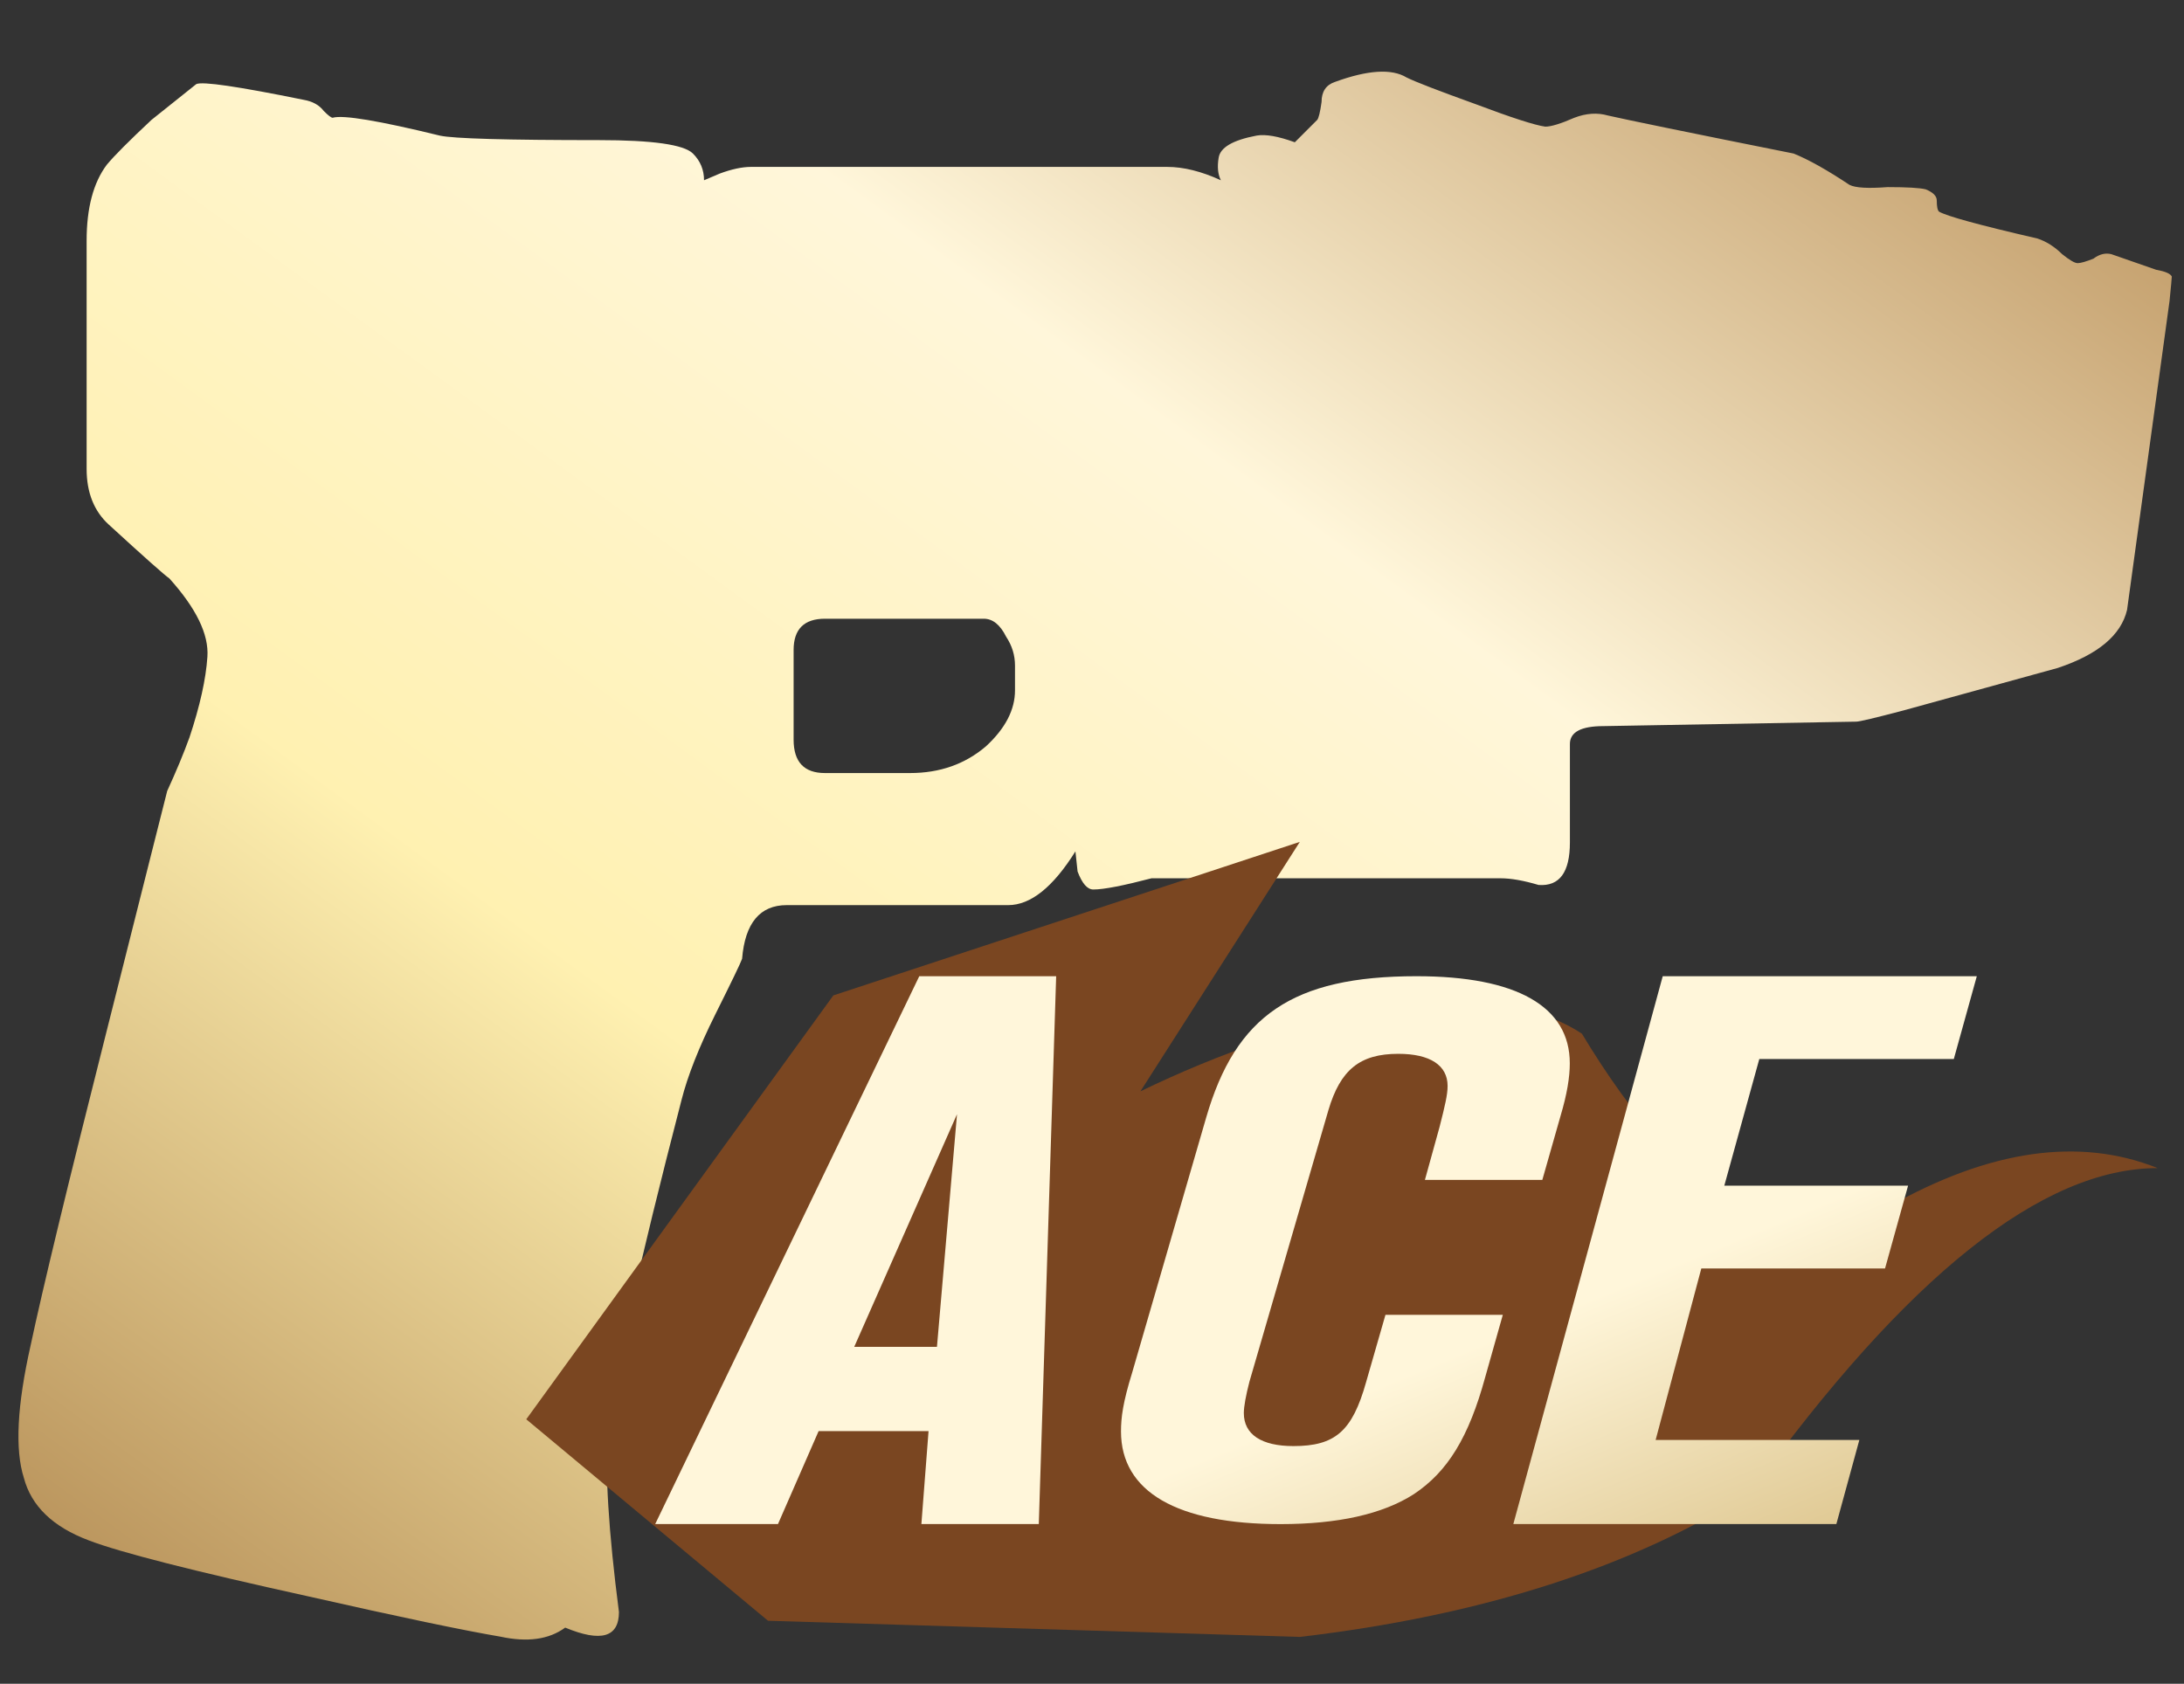 <?xml version="1.0" encoding="utf-8"?>
<!-- Generator: Adobe Illustrator 16.0.0, SVG Export Plug-In . SVG Version: 6.00 Build 0)  -->
<!DOCTYPE svg PUBLIC "-//W3C//DTD SVG 1.1//EN" "http://www.w3.org/Graphics/SVG/1.1/DTD/svg11.dtd">
<svg version="1.1" id="图层_1" xmlns="http://www.w3.org/2000/svg" xmlns:xlink="http://www.w3.org/1999/xlink" x="0px" y="0px"
	 width="41.5px" height="32px" viewBox="0 0 41.5 32" enable-background="new 0 0 41.5 32" xml:space="preserve">
<rect x="0" y="0" width="41.5" height="32" fill="#333333" stroke="none"/>
<rect fill="none" width="41.5" height="32"/>
<g>
	<g>
		<g>
			
				<linearGradient id="SVGID_1_" gradientUnits="userSpaceOnUse" x1="-277.138" y1="399.07" x2="-278.138" y2="398.07" gradientTransform="matrix(40.917 0 0 -29.797 11374.94 11887.966)">
				<stop  offset="0" style="stop-color:#BB925B"/>
				<stop  offset="0.343" style="stop-color:#FFF6DA"/>
				<stop  offset="0.657" style="stop-color:#FFF1B1"/>
				<stop  offset="1" style="stop-color:#B38B54"/>
			</linearGradient>
			<path fill="url(#SVGID_1_)" d="M18.693,11.759h-3.017c-0.397,0-0.596,0.199-0.596,0.595v1.702c0,0.425,0.199,0.636,0.596,0.636
				h1.615c0.567,0,1.047-0.169,1.445-0.509c0.368-0.34,0.551-0.694,0.551-1.063v-0.468c0-0.199-0.056-0.382-0.169-0.552
				C19.005,11.873,18.863,11.759,18.693,11.759z M40.971,5.127c0.168,0.03,0.268,0.071,0.297,0.128c0,0.03-0.015,0.185-0.043,0.468
				l-0.807,5.868c-0.113,0.481-0.553,0.849-1.318,1.104l-2.934,0.808c-0.538,0.142-0.835,0.212-0.893,0.212L30.469,13.8
				c-0.425,0-0.638,0.113-0.638,0.34v1.871c0,0.567-0.197,0.837-0.595,0.808c-0.283-0.084-0.524-0.127-0.723-0.127h-6.632
				c-0.539,0.141-0.907,0.213-1.106,0.213c-0.114,0-0.212-0.113-0.299-0.342l-0.041-0.382c-0.425,0.679-0.851,1.021-1.277,1.021
				h-4.208c-0.509,0-0.793,0.34-0.849,1.02c-0.03,0.086-0.201,0.439-0.512,1.063c-0.311,0.625-0.522,1.162-0.638,1.617
				c-0.822,3.173-1.289,5.271-1.401,6.291c-0.058,0.766,0.013,1.914,0.211,3.443c0,0.481-0.34,0.58-1.021,0.297
				c-0.312,0.228-0.721,0.282-1.231,0.172c-0.68-0.115-1.9-0.369-3.656-0.767c-2.184-0.481-3.573-0.835-4.167-1.063
				c-0.68-0.256-1.091-0.651-1.233-1.189c-0.171-0.538-0.128-1.375,0.127-2.508C0.809,24.5,1.292,22.5,2.03,19.582
				c0.706-2.807,1.09-4.322,1.147-4.549c0.169-0.369,0.311-0.708,0.424-1.02c0.198-0.596,0.312-1.106,0.34-1.531
				c0.029-0.426-0.212-0.921-0.723-1.489c-0.084-0.056-0.467-0.396-1.148-1.02C1.789,9.718,1.646,9.364,1.646,8.911V4.576
				c0-0.624,0.128-1.105,0.384-1.446c0.141-0.17,0.424-0.454,0.848-0.851c0.425-0.339,0.708-0.567,0.851-0.68
				C3.842,1.543,4.522,1.643,5.77,1.897c0.169,0.029,0.297,0.1,0.382,0.212c0.084,0.085,0.142,0.129,0.169,0.129
				C6.519,2.18,7.2,2.294,8.361,2.578c0.256,0.056,1.263,0.085,3.019,0.085c1.021,0,1.615,0.085,1.786,0.254
				c0.142,0.141,0.212,0.312,0.212,0.509l0.298-0.127c0.226-0.084,0.426-0.127,0.595-0.127h7.907c0.313,0,0.652,0.085,1.021,0.254
				c-0.057-0.112-0.071-0.254-0.043-0.425c0.029-0.198,0.269-0.338,0.722-0.424c0.17-0.03,0.412,0.013,0.726,0.127l0.426-0.426
				c0.025-0.029,0.055-0.141,0.082-0.339c0-0.199,0.086-0.326,0.255-0.382c0.625-0.228,1.077-0.256,1.36-0.085
				c0.17,0.085,0.61,0.254,1.317,0.509c0.681,0.257,1.12,0.398,1.319,0.426c0.111,0,0.297-0.057,0.552-0.169
				c0.226-0.087,0.44-0.1,0.637-0.043c0.368,0.084,1.546,0.326,3.53,0.723c0.281,0.113,0.636,0.312,1.061,0.595
				c0.113,0.058,0.354,0.071,0.725,0.043c0.367,0,0.609,0.014,0.723,0.042c0.141,0.057,0.211,0.128,0.211,0.212
				c0,0.114,0.014,0.186,0.043,0.212c0.143,0.085,0.764,0.256,1.87,0.511c0.169,0.056,0.325,0.155,0.468,0.296
				c0.143,0.114,0.239,0.172,0.297,0.172c0.059,0,0.158-0.03,0.299-0.085c0.113-0.086,0.227-0.113,0.339-0.086L40.971,5.127z"/>
		</g>
	</g>
</g>
<g>
	<g>
		<g>
			<path fill="#7A4621" d="M10,26.974l4.594,3.829l10.105,0.307c3.471-0.408,6.33-1.328,8.575-2.757
				C36.234,24.251,38.81,22.2,41,22.2c-1.487-0.593-3.189-0.351-5.105,0.729c-1.917,1.079-3.862-0.015-5.836-3.283
				c-1.838-1.225-5.438-0.336-8.389,1.095L24.699,16l-8.864,2.918L10,26.974z"/>
		</g>
	</g>
</g>
<linearGradient id="SVGID_2_" gradientUnits="userSpaceOnUse" x1="-273.704" y1="373.618" x2="-272.704" y2="372.617" gradientTransform="matrix(25.112 0 0 -10.412 6886.632 3909.126)">
	<stop  offset="0.607" style="stop-color:#FFF6DA"/>
	<stop  offset="1" style="stop-color:#D6BB7E"/>
</linearGradient>
<path fill="url(#SVGID_2_)" d="M20.069,18.553h-2.601L12.45,28.965h2.333l0.772-1.766h2.089l-0.136,1.766h2.231L20.069,18.553z
	 M18.185,21.176l-0.381,4.421h-1.572L18.185,21.176z M29.829,20.209c0-1.082-1.011-1.656-2.913-1.656
	c-2.355,0-3.435,0.752-3.996,2.685l-1.408,4.853c-0.176,0.568-0.211,0.852-0.211,1.114c0,1.144,1.063,1.761,3.032,1.761
	c1.085,0,1.937-0.187,2.532-0.569c0.642-0.426,1.045-1.081,1.357-2.225l0.334-1.183h-2.23l-0.369,1.283
	c-0.262,0.933-0.591,1.211-1.38,1.211c-0.607,0-0.942-0.221-0.942-0.627c0-0.125,0.039-0.336,0.107-0.599l1.5-5.158
	c0.227-0.766,0.596-1.071,1.328-1.071c0.607,0,0.937,0.22,0.937,0.611c0,0.168-0.051,0.379-0.153,0.78l-0.278,1.005h2.231
	l0.346-1.215C29.777,20.793,29.829,20.472,29.829,20.209z M37.563,18.553h-5.968l-2.839,10.412h6.138l0.437-1.598h-3.871
	l0.868-3.259h3.491l0.438-1.574h-3.492l0.665-2.407h3.696L37.563,18.553z"/>
</svg>
